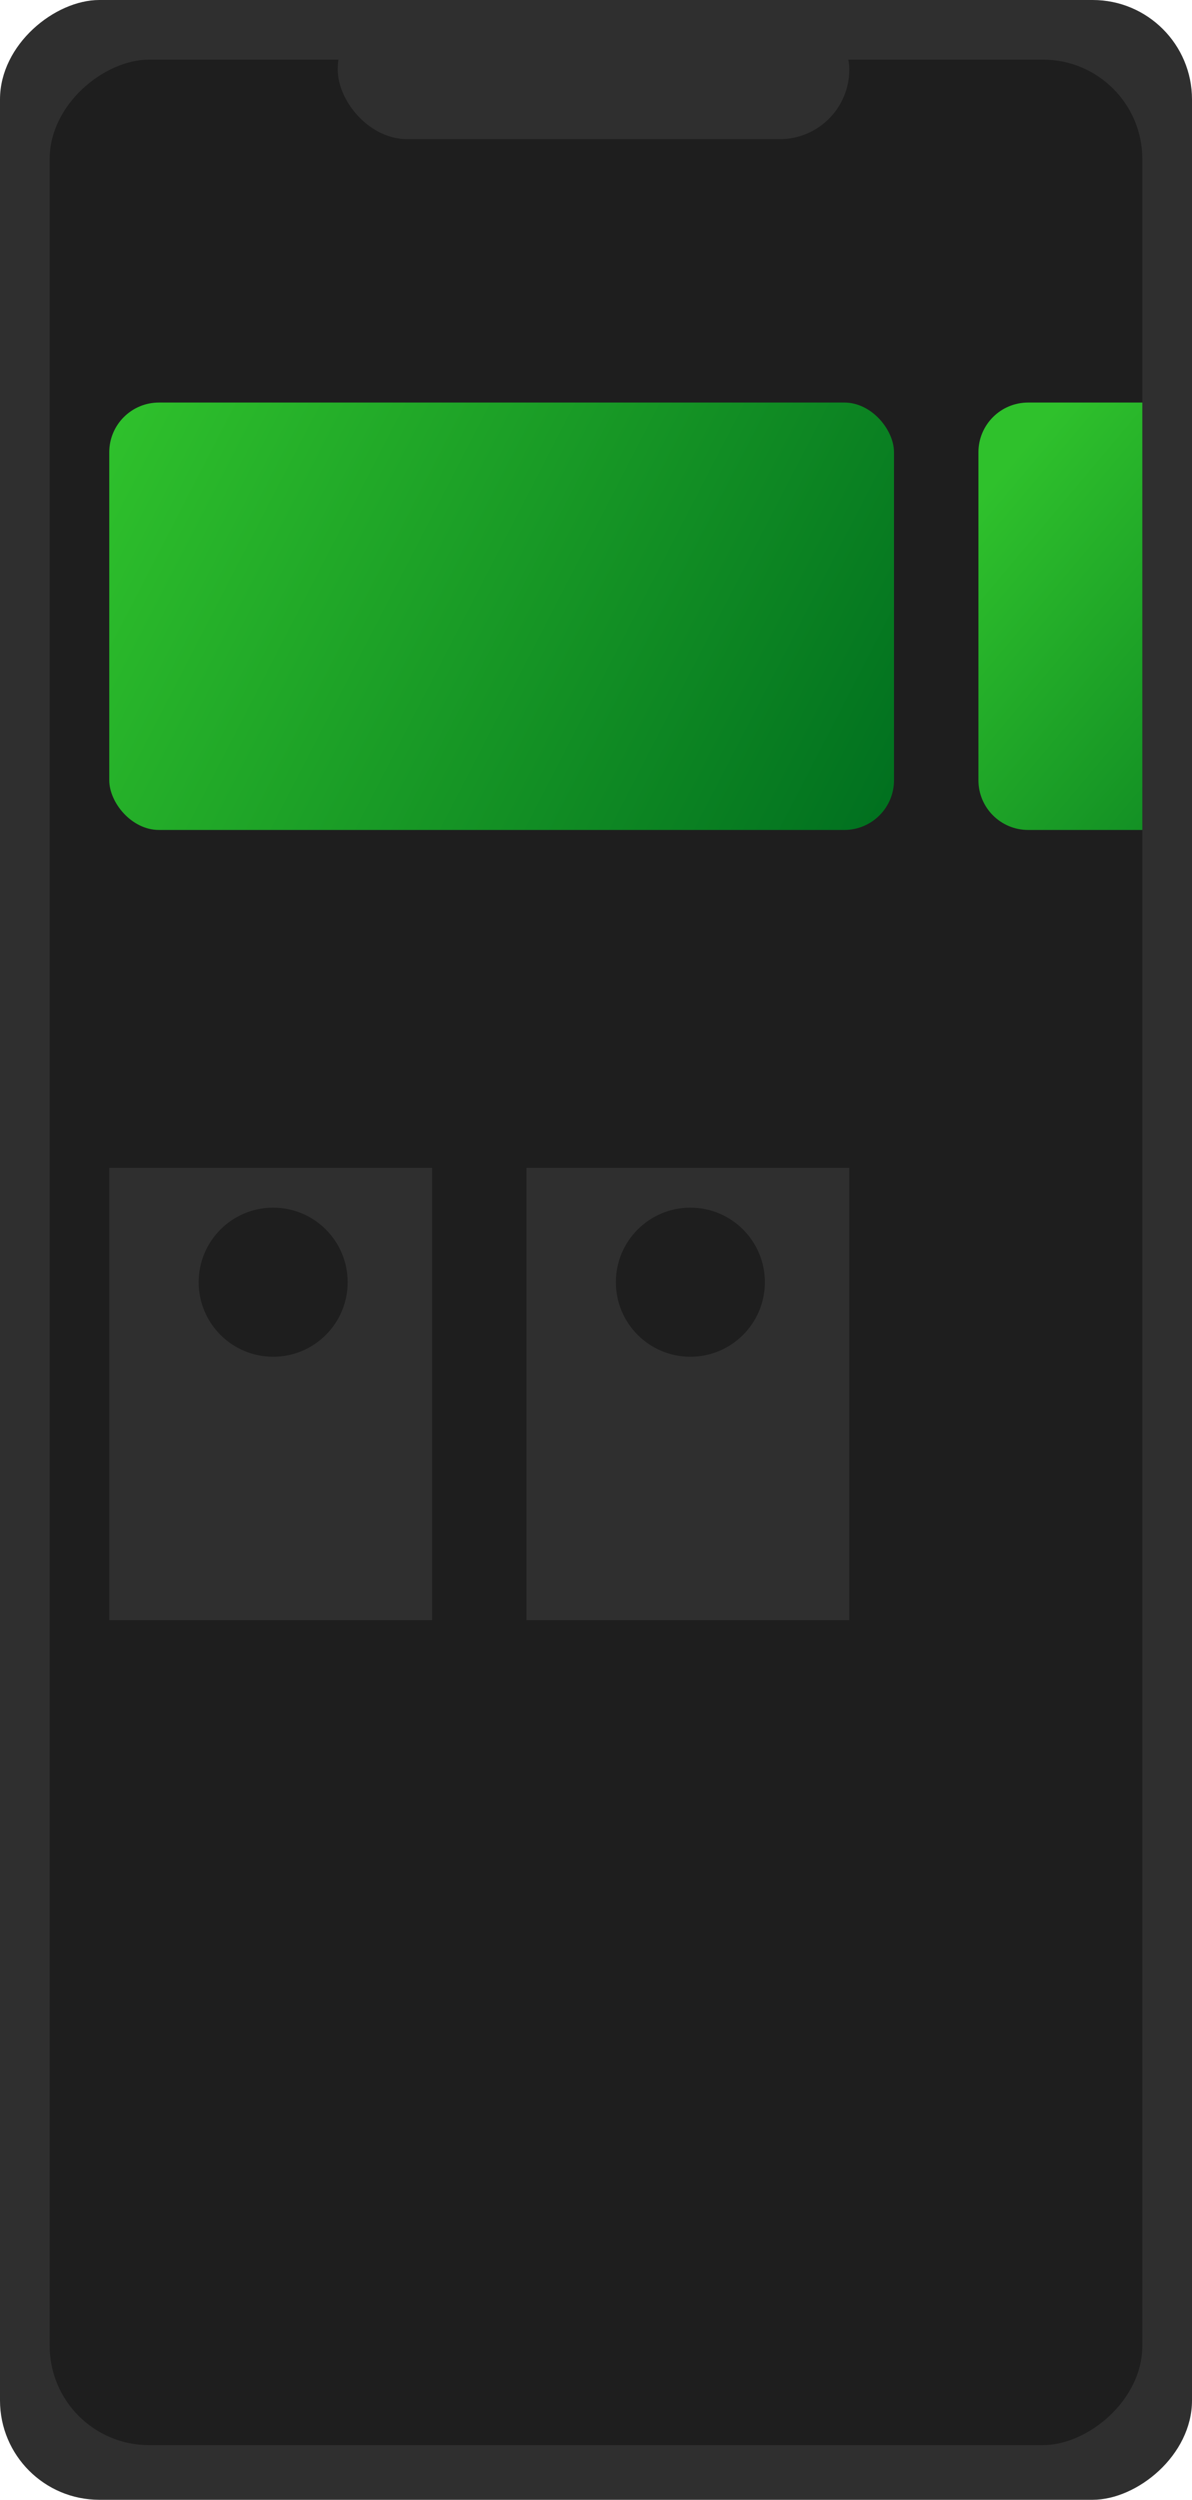 <svg width="240" height="503" viewBox="0 0 240 503" fill="none" xmlns="http://www.w3.org/2000/svg">
<rect x="240" width="503" height="240" rx="20" transform="rotate(90 240 0)" fill="#2F2F2F"/>
<rect x="230" y="12" width="480" height="220" rx="20" transform="rotate(90 230 12)" fill="#1E1E1E"/>
<rect x="68" width="103" height="28" rx="14" fill="#2F2F2F"/>
<rect x="22" y="81" width="158" height="86" rx="10" fill="url(#paint0_linear_47_35)"/>
<path d="M197 91C197 85.477 201.477 81 207 81H230V167H207C201.477 167 197 162.523 197 157V91Z" fill="url(#paint1_linear_47_35)"/>
<rect x="22" y="235" width="65" height="91" fill="#2F2F2F"/>
<rect x="106" y="235" width="65" height="91" fill="#2F2F2F"/>
<circle cx="139" cy="258" r="15" fill="#1E1E1E"/>
<circle cx="55" cy="258" r="15" fill="#1E1E1E"/>
<defs>
<linearGradient id="paint0_linear_47_35" x1="22" y1="85.5" x2="180" y2="167" gradientUnits="userSpaceOnUse">
<stop stop-color="#2FC12C"/>
<stop offset="1" stop-color="#006F1F"/>
</linearGradient>
<linearGradient id="paint1_linear_47_35" x1="213.5" y1="81" x2="301.5" y2="155" gradientUnits="userSpaceOnUse">
<stop stop-color="#2FC12C"/>
<stop offset="1" stop-color="#006F1F"/>
</linearGradient>
</defs>
</svg>
